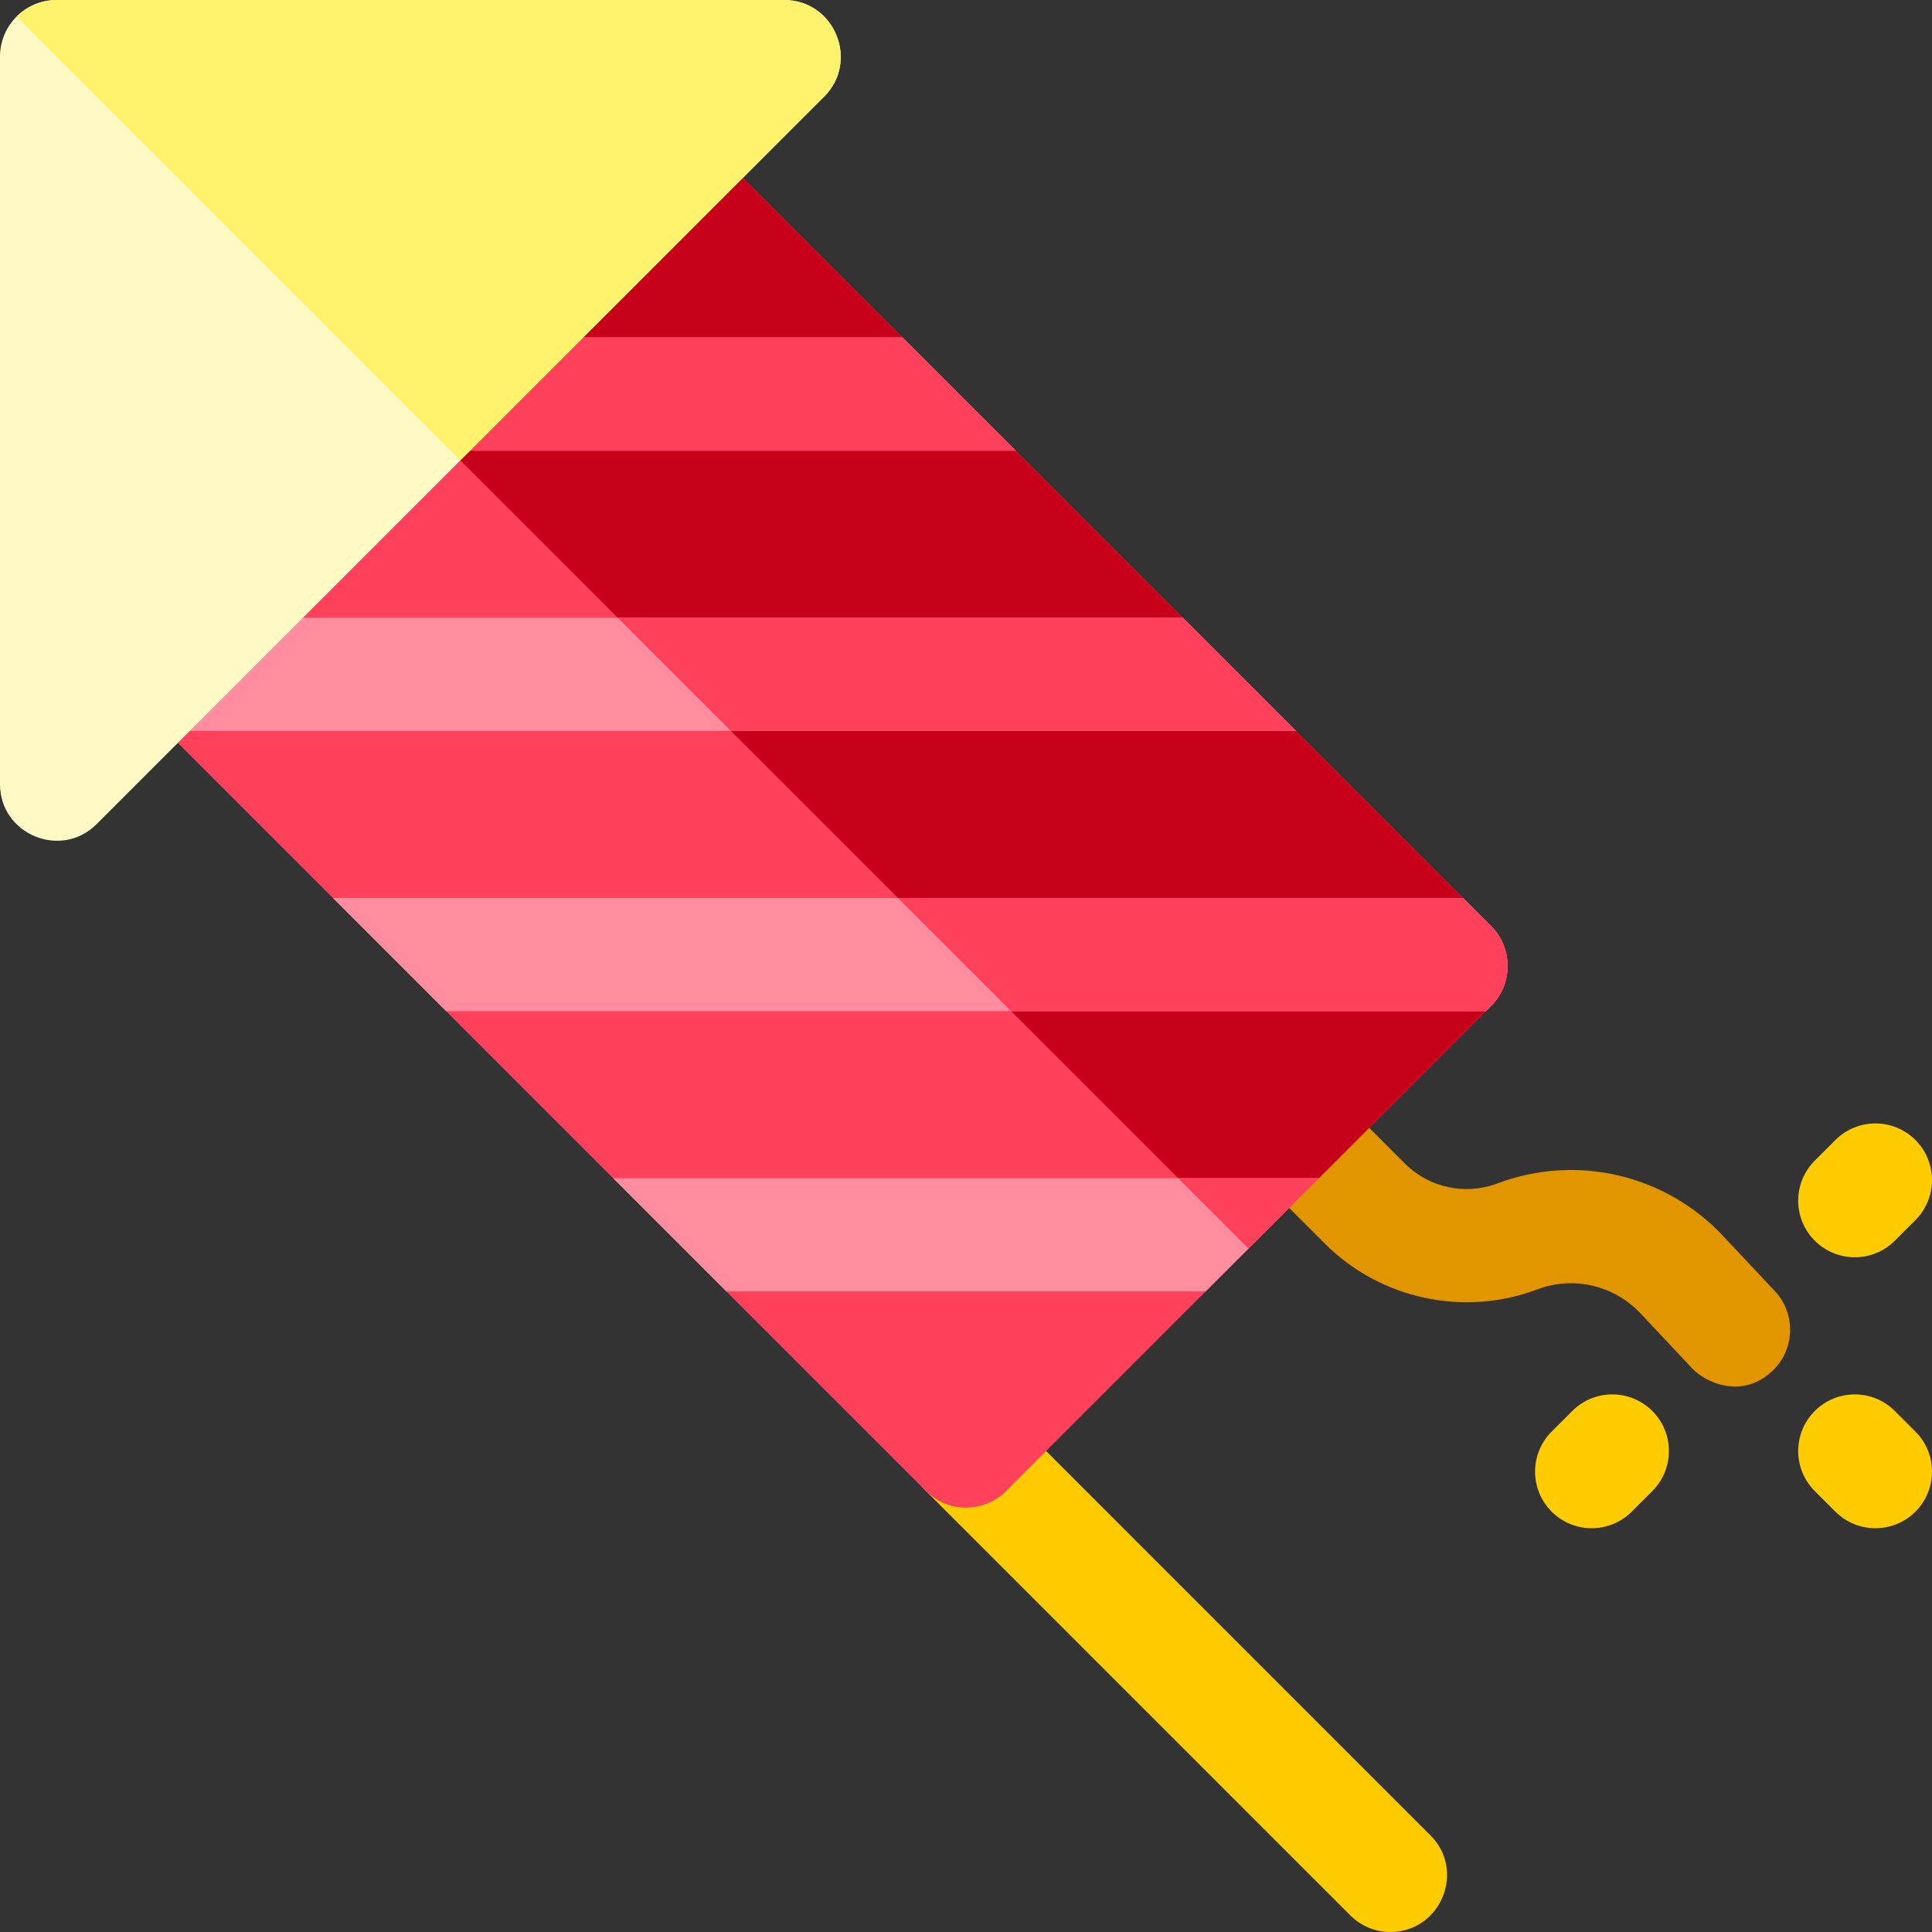 <svg height="512pt" viewBox="0 0 512 512" width="512pt" xmlns="http://www.w3.org/2000/svg"><rect x="0" y="0" width="512" height="512" fill="#333333" stroke="none"/><path d="m448.473 362.672-13.707-14.594c-7.035-7.488-17.789-9.988-27.398-6.367-.004 0-.008 0-.012.004-19.469 7.328-41.555 2.562-56.266-12.152l-14.758-14.754c-5.859-5.859-5.859-15.355 0-21.215 5.855-5.855 15.355-5.855 21.215 0l14.754 14.754c6.355 6.355 15.871 8.449 24.297 5.359.156-.062.312-.117.469-.176 20.922-7.754 44.273-2.273 59.566 14.008l13.707 14.594c5.668 6.035 5.371 15.527-.664 21.203-8.223 7.719-17.887 2.863-21.203-.664zm0 0" fill="#e19600"/><g fill="#ffcc01"><path d="m411.203 400.602c-5.855-5.859-5.855-15.355 0-21.215l5.461-5.461c5.859-5.855 15.355-5.859 21.215 0s5.859 15.355 0 21.215l-5.461 5.461c-5.852 5.848-15.344 5.867-21.215 0zm0 0"/><path d="m480.934 328.793c-5.859-5.855-5.859-15.355 0-21.215l5.461-5.461c5.855-5.855 15.352-5.855 21.211 0 5.859 5.859 5.859 15.355 0 21.215l-5.461 5.461c-5.848 5.848-15.344 5.867-21.211 0zm0 0"/><path d="m480.934 373.926c5.855-5.859 15.352-5.859 21.211 0l5.461 5.461c5.859 5.859 5.859 15.355 0 21.215-5.855 5.855-15.352 5.855-21.211 0l-5.461-5.461c-5.852-5.852-5.867-15.348 0-21.215zm0 0"/><path d="m368.469 512c-3.84 0-7.68-1.465-10.605-4.395l-112.469-112.465c-5.859-5.859-5.859-15.355 0-21.215 5.859-5.855 15.355-5.855 21.215 0l112.465 112.469c9.492 9.492 2.621 25.605-10.605 25.605zm0 0"/></g><path d="m245.395 395.141-208.867-208.867c-5.855-5.859-5.852-15.359 0-21.211l128.535-128.535c5.855-5.855 15.355-5.855 21.211 0l208.867 208.867c5.859 5.859 5.852 15.359 0 21.211l-128.531 128.535c-5.863 5.859-15.359 5.855-21.215 0zm0 0" fill="#ff415b"/><path d="m186.273 36.527c-5.855-5.855-15.352-5.855-21.211 0l-64.266 64.27 230.074 230.078 64.27-64.27c5.852-5.852 5.859-15.352 0-21.211zm0 0" fill="#c7001c"/><path d="m118.223 267.969h275.559l1.359-1.359c5.852-5.852 5.859-15.355 0-21.215l-7.426-7.426h-299.492zm0 0" fill="#ff8d9d"/><path d="m313.445 163.699h-275.555l-1.359 1.363c-5.855 5.852-5.859 15.352 0 21.211l7.426 7.426h299.492zm0 0" fill="#ff8d9d"/><path d="m82.156 119.434h187.023l-30-30h-127.023zm0 0" fill="#ff8d9d"/><path d="m192.488 342.234h127.023l30-30h-187.023zm0 0" fill="#ff8d9d"/><path d="m395.141 266.609-1.359 1.359h-125.812l-30-30h149.742l7.43 7.422c5.859 5.859 5.848 15.371 0 21.219zm0 0" fill="#ff415b"/><path d="m343.449 193.699h-149.75l-30-30h149.75zm0 0" fill="#ff415b"/><path d="m269.18 119.43h-149.75l-18.629-18.629 11.359-11.371h127.02zm0 0" fill="#ff415b"/><path d="m349.512 312.23-18.641 18.641-18.641-18.641zm0 0" fill="#ff415b"/><path d="m0 207.801v-192.801c0-8.285 6.715-15 15-15h192.801c13.332 0 20.035 16.176 10.605 25.605l-192.801 192.801c-9.414 9.418-25.605 2.738-25.605-10.605zm0 0" fill="#fffac5"/><path d="m207.801 0h-192.801c-4.141 0-7.891 1.68-10.605 4.395l117.609 117.613 96.402-96.402c9.43-9.43 2.727-25.605-10.605-25.605zm0 0" fill="#fff36e"/></svg>